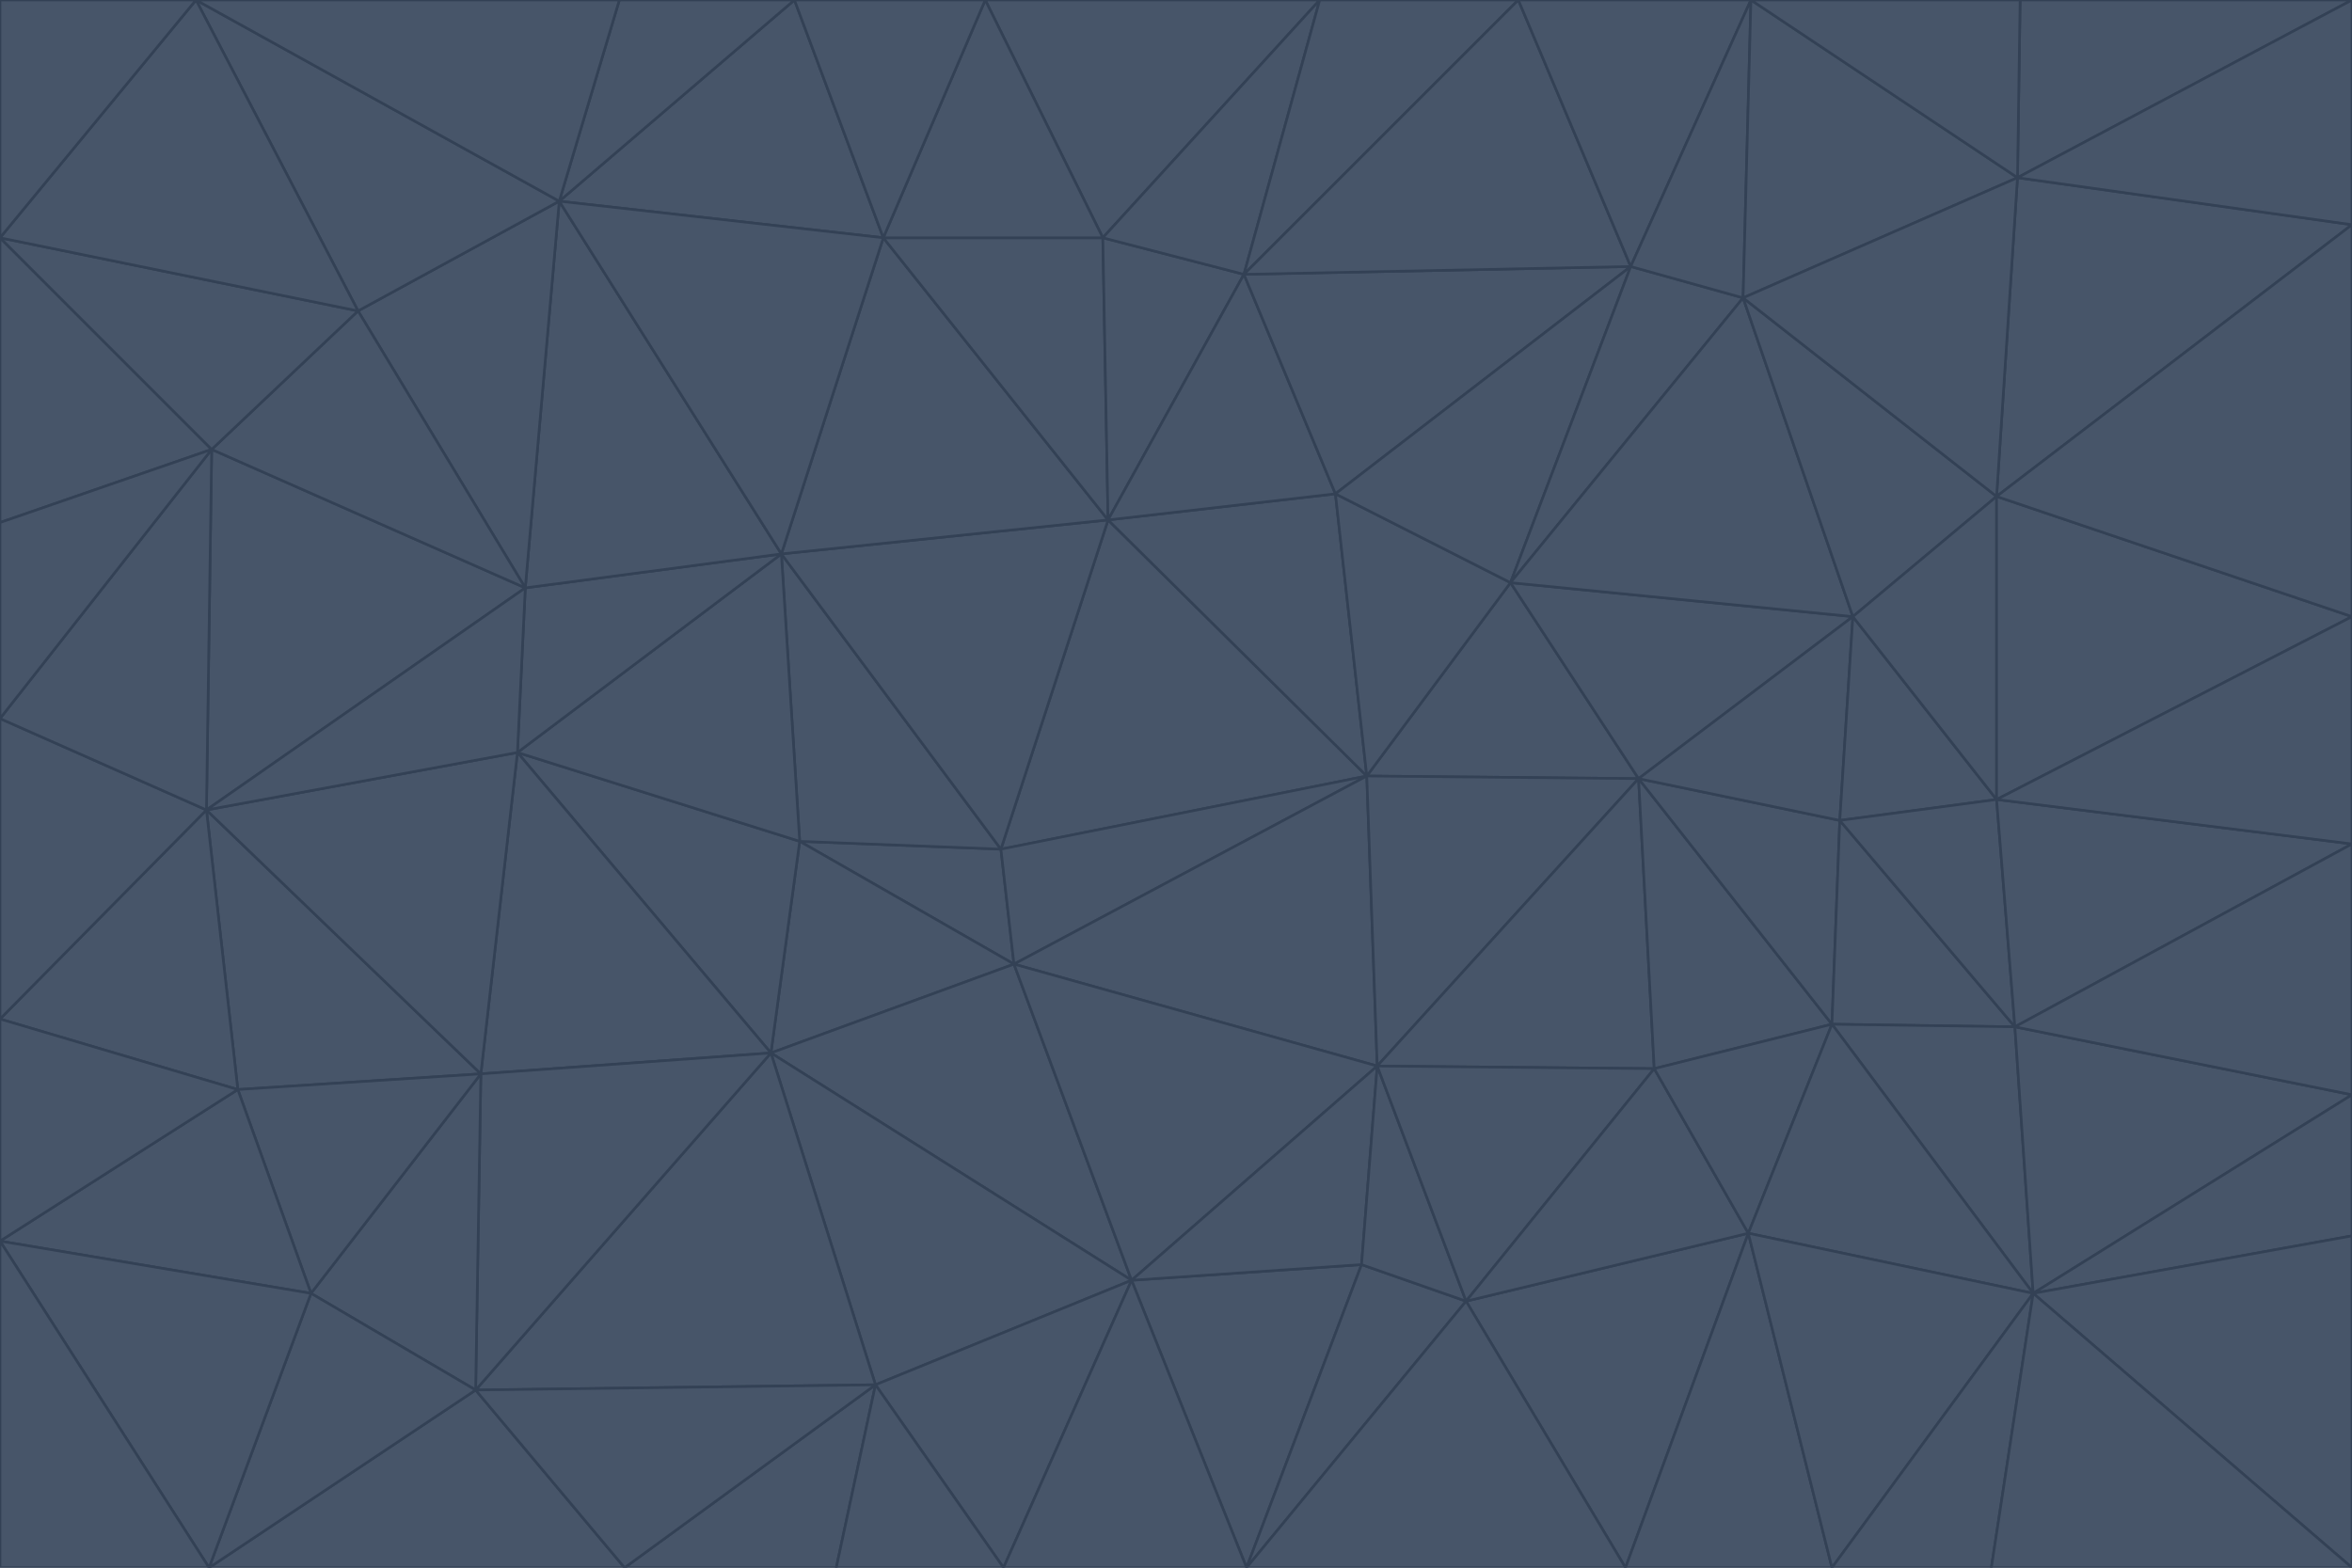 <svg id="visual" viewBox="0 0 900 600" width="900" height="600" xmlns="http://www.w3.org/2000/svg" xmlns:xlink="http://www.w3.org/1999/xlink" version="1.1"><g stroke-width="1" stroke-linejoin="bevel"><path d="M383 325L306 322L388 369Z" fill="#475569" stroke="#334155"></path><path d="M306 322L295 403L388 369Z" fill="#475569" stroke="#334155"></path><path d="M383 325L299 212L306 322Z" fill="#475569" stroke="#334155"></path><path d="M306 322L198 288L295 403Z" fill="#475569" stroke="#334155"></path><path d="M299 212L198 288L306 322Z" fill="#475569" stroke="#334155"></path><path d="M295 403L433 490L388 369Z" fill="#475569" stroke="#334155"></path><path d="M523 297L424 199L383 325Z" fill="#475569" stroke="#334155"></path><path d="M198 288L184 411L295 403Z" fill="#475569" stroke="#334155"></path><path d="M295 403L335 530L433 490Z" fill="#475569" stroke="#334155"></path><path d="M523 297L383 325L388 369Z" fill="#475569" stroke="#334155"></path><path d="M383 325L424 199L299 212Z" fill="#475569" stroke="#334155"></path><path d="M182 532L335 530L295 403Z" fill="#475569" stroke="#334155"></path><path d="M527 408L523 297L388 369Z" fill="#475569" stroke="#334155"></path><path d="M299 212L201 225L198 288Z" fill="#475569" stroke="#334155"></path><path d="M79 310L91 417L184 411Z" fill="#475569" stroke="#334155"></path><path d="M433 490L527 408L388 369Z" fill="#475569" stroke="#334155"></path><path d="M477 600L521 484L433 490Z" fill="#475569" stroke="#334155"></path><path d="M433 490L521 484L527 408Z" fill="#475569" stroke="#334155"></path><path d="M523 297L511 189L424 199Z" fill="#475569" stroke="#334155"></path><path d="M424 199L338 91L299 212Z" fill="#475569" stroke="#334155"></path><path d="M184 411L182 532L295 403Z" fill="#475569" stroke="#334155"></path><path d="M239 600L320 600L335 530Z" fill="#475569" stroke="#334155"></path><path d="M335 530L384 600L433 490Z" fill="#475569" stroke="#334155"></path><path d="M320 600L384 600L335 530Z" fill="#475569" stroke="#334155"></path><path d="M79 310L184 411L198 288Z" fill="#475569" stroke="#334155"></path><path d="M184 411L119 495L182 532Z" fill="#475569" stroke="#334155"></path><path d="M422 91L338 91L424 199Z" fill="#475569" stroke="#334155"></path><path d="M299 212L214 77L201 225Z" fill="#475569" stroke="#334155"></path><path d="M477 600L561 498L521 484Z" fill="#475569" stroke="#334155"></path><path d="M521 484L561 498L527 408Z" fill="#475569" stroke="#334155"></path><path d="M627 298L578 223L523 297Z" fill="#475569" stroke="#334155"></path><path d="M523 297L578 223L511 189Z" fill="#475569" stroke="#334155"></path><path d="M91 417L119 495L184 411Z" fill="#475569" stroke="#334155"></path><path d="M627 298L523 297L527 408Z" fill="#475569" stroke="#334155"></path><path d="M476 105L422 91L424 199Z" fill="#475569" stroke="#334155"></path><path d="M81 172L79 310L201 225Z" fill="#475569" stroke="#334155"></path><path d="M201 225L79 310L198 288Z" fill="#475569" stroke="#334155"></path><path d="M80 600L239 600L182 532Z" fill="#475569" stroke="#334155"></path><path d="M182 532L239 600L335 530Z" fill="#475569" stroke="#334155"></path><path d="M476 105L424 199L511 189Z" fill="#475569" stroke="#334155"></path><path d="M624 102L476 105L511 189Z" fill="#475569" stroke="#334155"></path><path d="M384 600L477 600L433 490Z" fill="#475569" stroke="#334155"></path><path d="M633 409L627 298L527 408Z" fill="#475569" stroke="#334155"></path><path d="M561 498L633 409L527 408Z" fill="#475569" stroke="#334155"></path><path d="M304 0L214 77L338 91Z" fill="#475569" stroke="#334155"></path><path d="M338 91L214 77L299 212Z" fill="#475569" stroke="#334155"></path><path d="M214 77L137 119L201 225Z" fill="#475569" stroke="#334155"></path><path d="M137 119L81 172L201 225Z" fill="#475569" stroke="#334155"></path><path d="M91 417L0 475L119 495Z" fill="#475569" stroke="#334155"></path><path d="M79 310L0 390L91 417Z" fill="#475569" stroke="#334155"></path><path d="M0 275L0 390L79 310Z" fill="#475569" stroke="#334155"></path><path d="M622 600L669 472L561 498Z" fill="#475569" stroke="#334155"></path><path d="M561 498L669 472L633 409Z" fill="#475569" stroke="#334155"></path><path d="M633 409L701 392L627 298Z" fill="#475569" stroke="#334155"></path><path d="M81 172L0 275L79 310Z" fill="#475569" stroke="#334155"></path><path d="M505 0L377 0L422 91Z" fill="#475569" stroke="#334155"></path><path d="M422 91L377 0L338 91Z" fill="#475569" stroke="#334155"></path><path d="M377 0L304 0L338 91Z" fill="#475569" stroke="#334155"></path><path d="M214 77L75 0L137 119Z" fill="#475569" stroke="#334155"></path><path d="M669 472L701 392L633 409Z" fill="#475569" stroke="#334155"></path><path d="M627 298L709 236L578 223Z" fill="#475569" stroke="#334155"></path><path d="M119 495L80 600L182 532Z" fill="#475569" stroke="#334155"></path><path d="M0 475L80 600L119 495Z" fill="#475569" stroke="#334155"></path><path d="M701 392L704 314L627 298Z" fill="#475569" stroke="#334155"></path><path d="M578 223L624 102L511 189Z" fill="#475569" stroke="#334155"></path><path d="M476 105L505 0L422 91Z" fill="#475569" stroke="#334155"></path><path d="M0 390L0 475L91 417Z" fill="#475569" stroke="#334155"></path><path d="M304 0L237 0L214 77Z" fill="#475569" stroke="#334155"></path><path d="M0 91L0 200L81 172Z" fill="#475569" stroke="#334155"></path><path d="M477 600L622 600L561 498Z" fill="#475569" stroke="#334155"></path><path d="M771 393L704 314L701 392Z" fill="#475569" stroke="#334155"></path><path d="M0 91L81 172L137 119Z" fill="#475569" stroke="#334155"></path><path d="M81 172L0 200L0 275Z" fill="#475569" stroke="#334155"></path><path d="M667 114L624 102L578 223Z" fill="#475569" stroke="#334155"></path><path d="M704 314L709 236L627 298Z" fill="#475569" stroke="#334155"></path><path d="M764 306L709 236L704 314Z" fill="#475569" stroke="#334155"></path><path d="M581 0L505 0L476 105Z" fill="#475569" stroke="#334155"></path><path d="M709 236L667 114L578 223Z" fill="#475569" stroke="#334155"></path><path d="M624 102L581 0L476 105Z" fill="#475569" stroke="#334155"></path><path d="M771 393L701 392L778 495Z" fill="#475569" stroke="#334155"></path><path d="M771 393L764 306L704 314Z" fill="#475569" stroke="#334155"></path><path d="M709 236L764 190L667 114Z" fill="#475569" stroke="#334155"></path><path d="M0 475L0 600L80 600Z" fill="#475569" stroke="#334155"></path><path d="M670 0L581 0L624 102Z" fill="#475569" stroke="#334155"></path><path d="M778 495L701 392L669 472Z" fill="#475569" stroke="#334155"></path><path d="M75 0L0 91L137 119Z" fill="#475569" stroke="#334155"></path><path d="M622 600L701 600L669 472Z" fill="#475569" stroke="#334155"></path><path d="M237 0L75 0L214 77Z" fill="#475569" stroke="#334155"></path><path d="M764 306L764 190L709 236Z" fill="#475569" stroke="#334155"></path><path d="M667 114L670 0L624 102Z" fill="#475569" stroke="#334155"></path><path d="M900 236L764 190L764 306Z" fill="#475569" stroke="#334155"></path><path d="M701 600L778 495L669 472Z" fill="#475569" stroke="#334155"></path><path d="M900 86L772 68L764 190Z" fill="#475569" stroke="#334155"></path><path d="M772 68L670 0L667 114Z" fill="#475569" stroke="#334155"></path><path d="M701 600L762 600L778 495Z" fill="#475569" stroke="#334155"></path><path d="M75 0L0 0L0 91Z" fill="#475569" stroke="#334155"></path><path d="M900 323L764 306L771 393Z" fill="#475569" stroke="#334155"></path><path d="M764 190L772 68L667 114Z" fill="#475569" stroke="#334155"></path><path d="M900 0L773 0L772 68Z" fill="#475569" stroke="#334155"></path><path d="M772 68L773 0L670 0Z" fill="#475569" stroke="#334155"></path><path d="M900 419L771 393L778 495Z" fill="#475569" stroke="#334155"></path><path d="M900 419L900 323L771 393Z" fill="#475569" stroke="#334155"></path><path d="M900 473L900 419L778 495Z" fill="#475569" stroke="#334155"></path><path d="M900 323L900 236L764 306Z" fill="#475569" stroke="#334155"></path><path d="M900 600L900 473L778 495Z" fill="#475569" stroke="#334155"></path><path d="M762 600L900 600L778 495Z" fill="#475569" stroke="#334155"></path><path d="M900 236L900 86L764 190Z" fill="#475569" stroke="#334155"></path><path d="M900 86L900 0L772 68Z" fill="#475569" stroke="#334155"></path></g></svg>